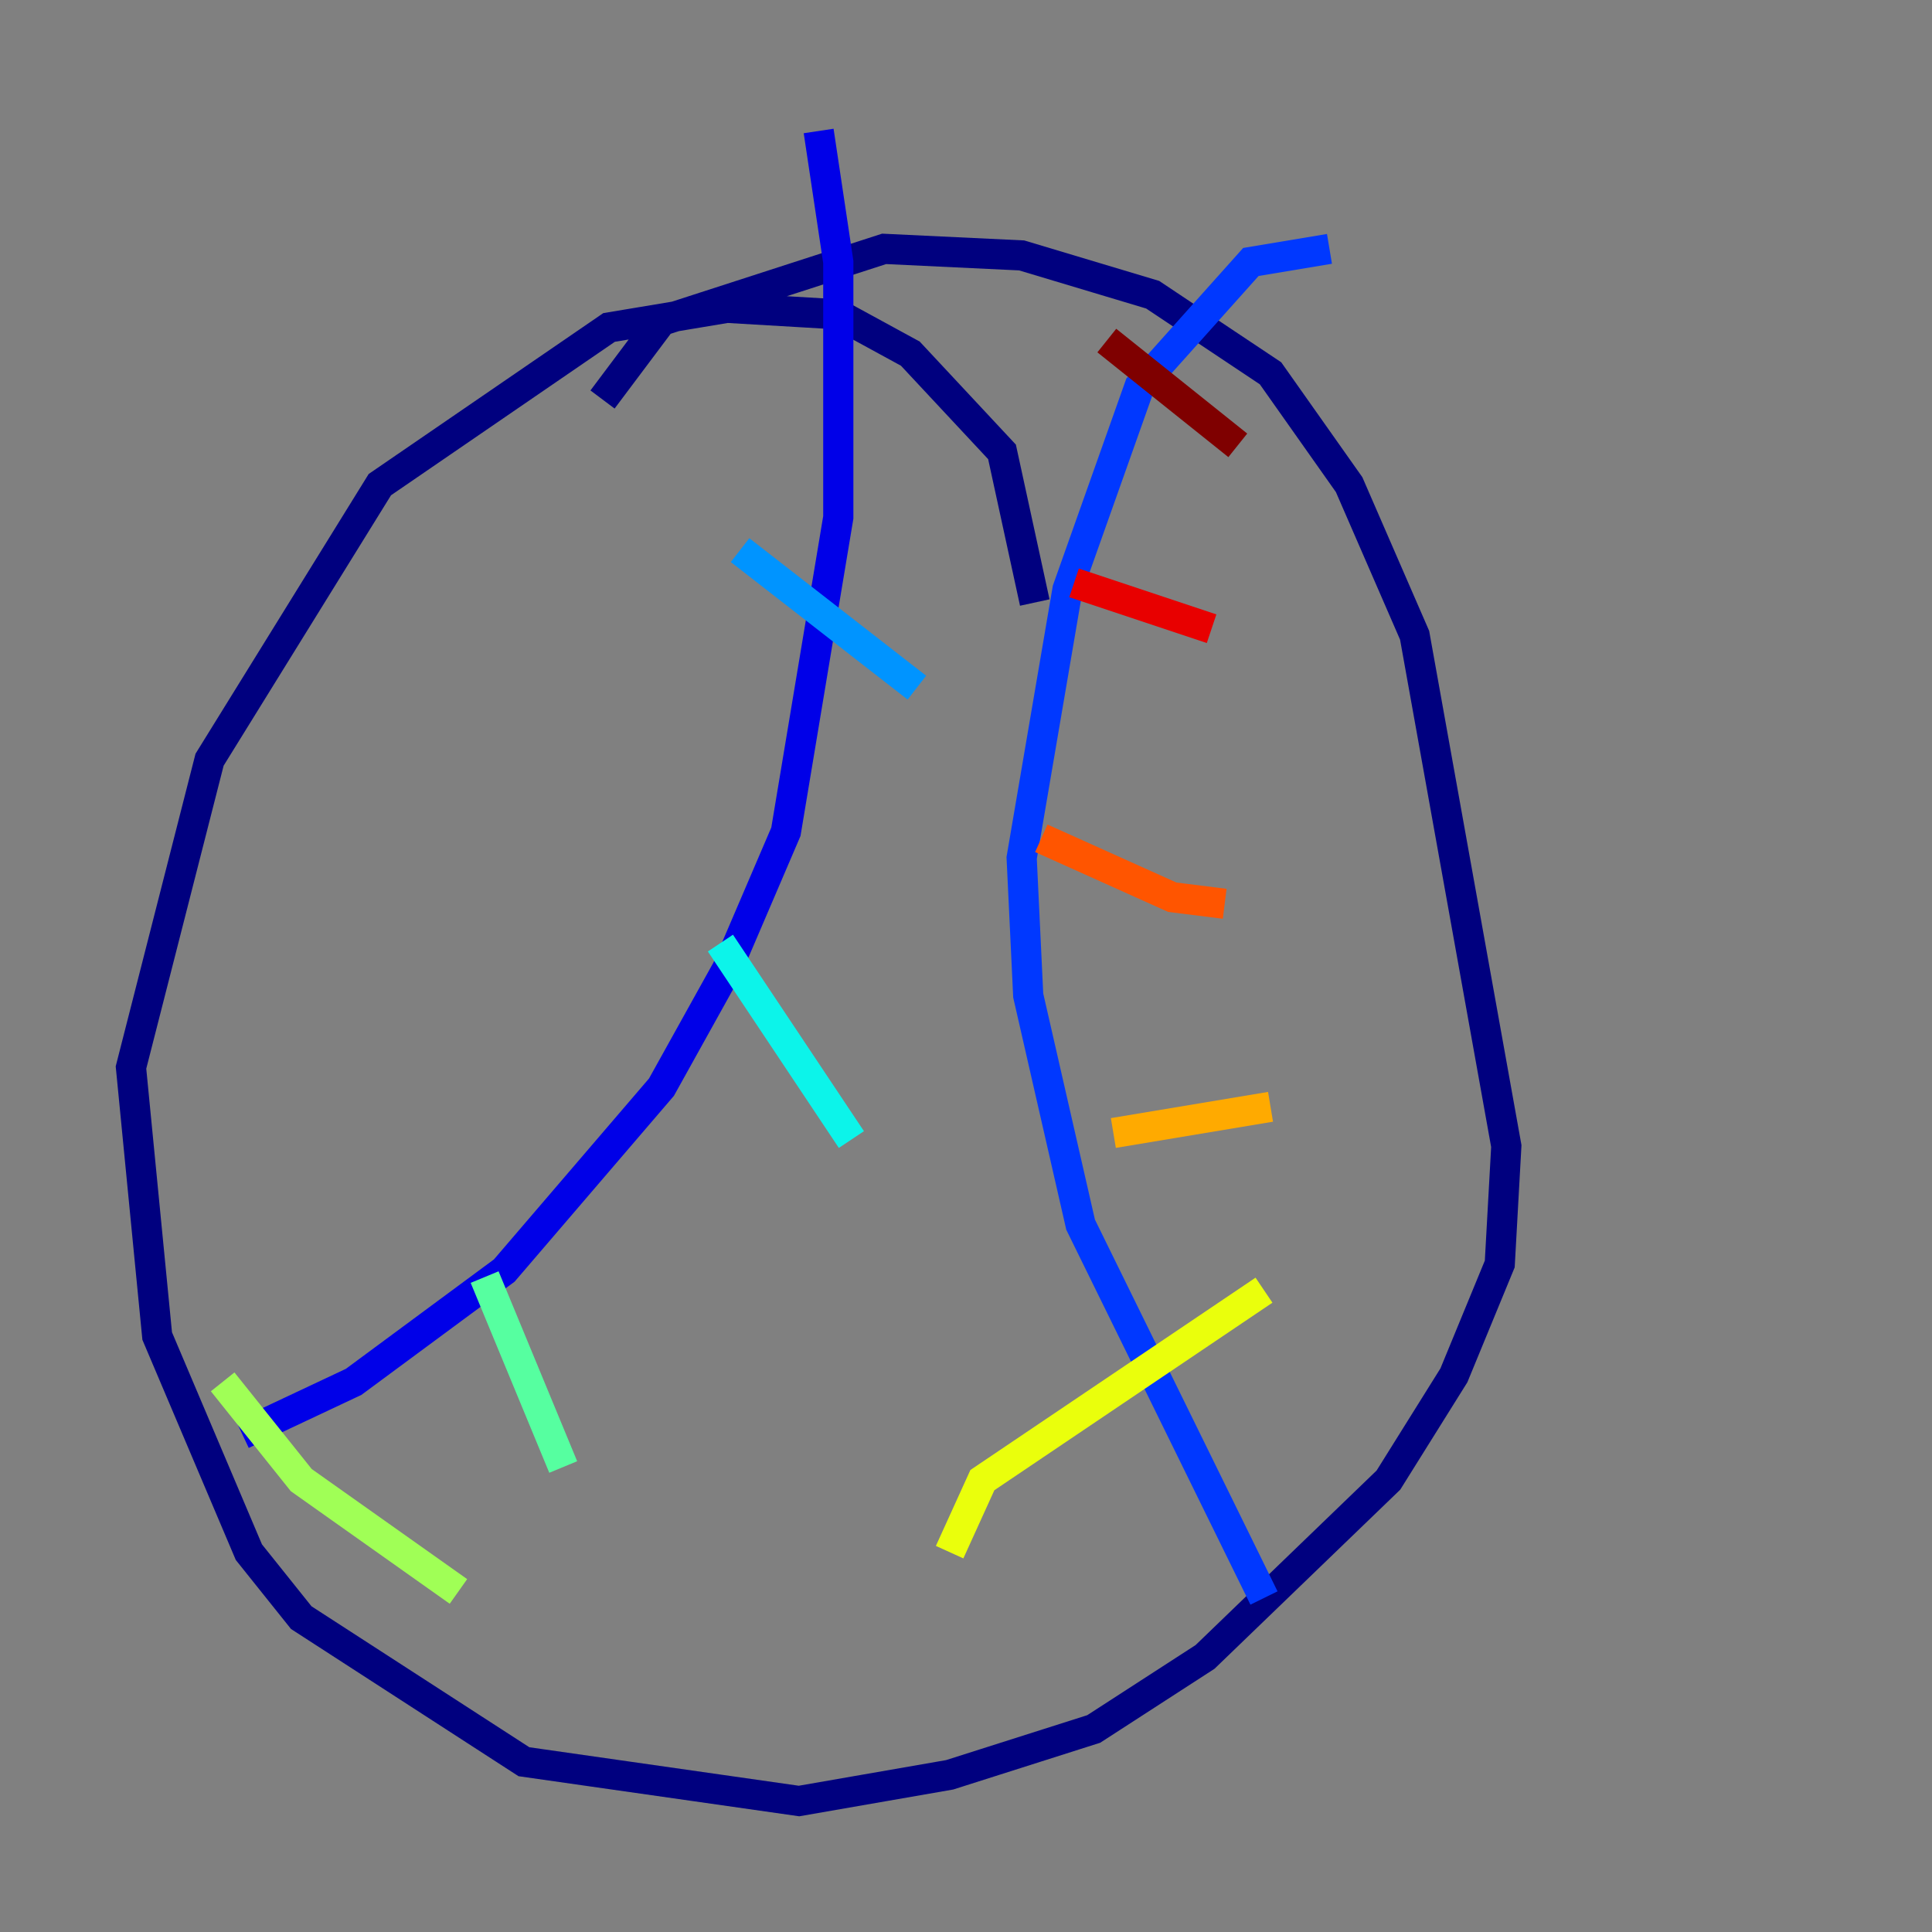 <?xml version="1.0" encoding="utf-8" ?>
<svg baseProfile="tiny" height="128" version="1.2" viewBox="0,0,128,128" width="128" xmlns="http://www.w3.org/2000/svg" xmlns:ev="http://www.w3.org/2001/xml-events" xmlns:xlink="http://www.w3.org/1999/xlink"><rect x="0" y="0" width="128" height="128" fill="#808080" stroke="none"/><defs /><polyline fill="none" points="68.556,39.919 66.386,29.939 60.312,23.43 55.539,20.827 48.163,20.393 40.352,21.695 25.166,32.108 13.885,50.332 8.678,70.725 10.414,88.515 16.488,102.834 19.959,107.173 34.712,116.719 52.936,119.322 62.915,117.586 72.461,114.549 79.837,109.776 91.986,98.061 96.325,91.119 99.363,83.742 99.797,75.932 93.722,42.088 89.383,32.108 84.176,24.732 76.366,19.525 67.688,16.922 58.576,16.488 43.824,21.261 39.919,26.468" stroke="#00007f" stroke-width="2" /><polyline fill="none" points="16.054,95.024 23.43,91.552 33.41,84.176 43.824,72.027 48.163,64.217 52.068,55.105 55.539,34.278 55.539,17.356 54.237,8.678" stroke="#0000e8" stroke-width="2" /><polyline fill="none" points="83.742,105.871 71.593,81.139 68.122,65.953 67.688,56.841 70.725,39.051 75.498,25.6 82.875,17.356 88.081,16.488" stroke="#0038ff" stroke-width="2" /><polyline fill="none" points="49.031,36.447 60.746,45.559" stroke="#0094ff" stroke-width="2" /><polyline fill="none" points="47.729,62.481 56.407,75.498" stroke="#0cf4ea" stroke-width="2" /><polyline fill="none" points="32.108,84.61 37.315,97.193" stroke="#56ffa0" stroke-width="2" /><polyline fill="none" points="14.752,91.552 19.959,98.061 30.373,105.437" stroke="#a0ff56" stroke-width="2" /><polyline fill="none" points="62.915,102.834 65.085,98.061 83.742,85.478" stroke="#eaff0c" stroke-width="2" /><polyline fill="none" points="73.763,75.064 84.176,73.329" stroke="#ffaa00" stroke-width="2" /><polyline fill="none" points="68.99,55.539 77.668,59.444 81.139,59.878" stroke="#ff5500" stroke-width="2" /><polyline fill="none" points="71.159,38.617 80.271,41.654" stroke="#e80000" stroke-width="2" /><polyline fill="none" points="73.329,22.563 82.007,29.505" stroke="#7f0000" stroke-width="2" /></svg>